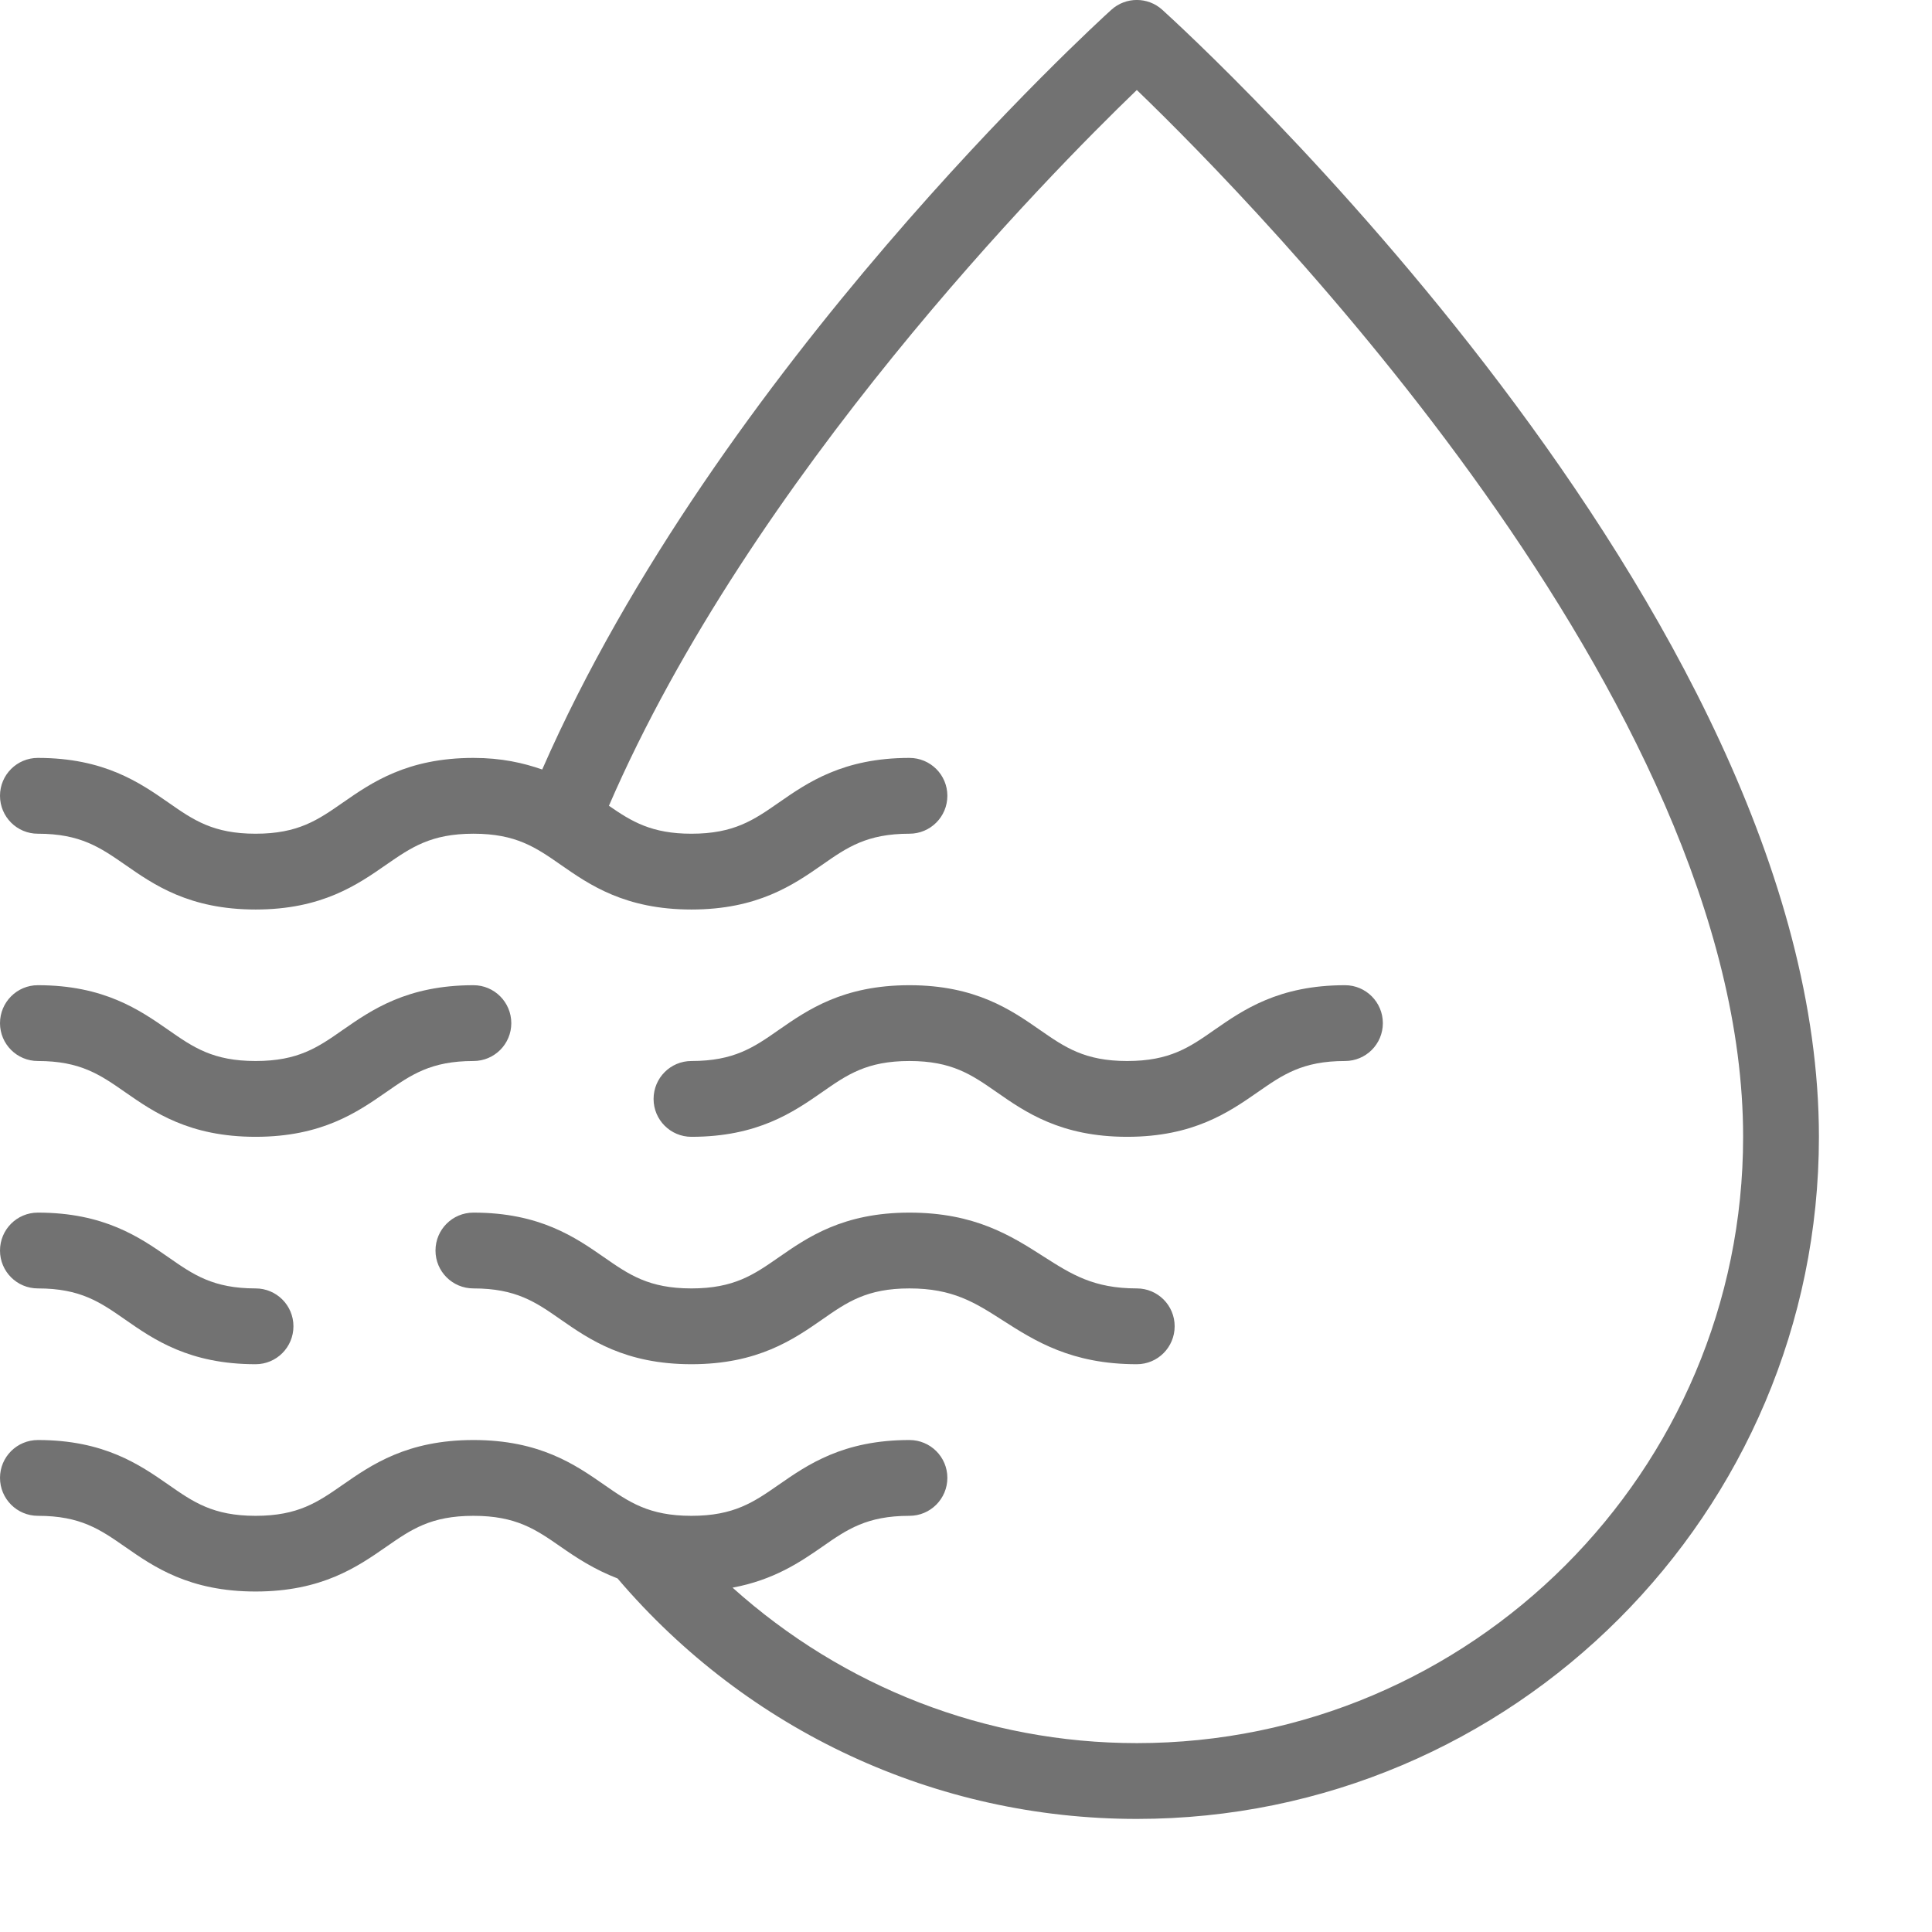 <svg width="17" height="17" viewBox="0 0 17 17" fill="none" xmlns="http://www.w3.org/2000/svg">
<path d="M10.227 0.086C10.1 -0.029 9.906 -0.029 9.779 0.086C9.634 0.217 6.313 3.253 4.771 6.771C4.604 6.713 4.413 6.669 4.166 6.669C3.582 6.669 3.269 6.887 3.017 7.062C2.797 7.215 2.624 7.336 2.249 7.336C1.875 7.336 1.701 7.215 1.482 7.062C1.23 6.887 0.917 6.669 0.333 6.669C0.149 6.669 0 6.818 0 7.002C0 7.187 0.149 7.336 0.333 7.336C0.708 7.336 0.881 7.457 1.101 7.609C1.352 7.784 1.665 8.003 2.249 8.003C2.833 8.003 3.146 7.784 3.398 7.609C3.618 7.457 3.791 7.336 4.166 7.336C4.541 7.336 4.715 7.457 4.935 7.61C5.186 7.785 5.5 8.003 6.084 8.003C6.668 8.003 6.982 7.785 7.234 7.61C7.453 7.457 7.627 7.336 8.002 7.336C8.187 7.336 8.336 7.187 8.336 7.002C8.336 6.818 8.187 6.669 8.002 6.669C7.418 6.669 7.105 6.887 6.853 7.062C6.633 7.215 6.459 7.336 6.084 7.336C5.734 7.336 5.558 7.229 5.358 7.09C6.612 4.194 9.223 1.543 10.003 0.792C11.041 1.792 15.338 6.164 15.338 10.003C15.338 12.945 12.945 15.338 10.003 15.338C8.675 15.338 7.419 14.844 6.446 13.97C6.807 13.903 7.04 13.746 7.234 13.611C7.453 13.458 7.627 13.338 8.002 13.338C8.187 13.338 8.336 13.188 8.336 13.004C8.336 12.82 8.187 12.671 8.002 12.671C7.418 12.671 7.105 12.889 6.853 13.064C6.633 13.217 6.459 13.338 6.084 13.338C5.709 13.338 5.535 13.217 5.315 13.064C5.063 12.889 4.75 12.671 4.166 12.671C3.582 12.671 3.269 12.889 3.017 13.064C2.797 13.217 2.624 13.338 2.249 13.338C1.875 13.338 1.701 13.217 1.482 13.064C1.23 12.889 0.917 12.671 0.334 12.671C0.149 12.671 6.25189e-05 12.82 6.25189e-05 13.004C6.25189e-05 13.188 0.149 13.338 0.334 13.338C0.708 13.338 0.881 13.458 1.101 13.611C1.352 13.786 1.665 14.004 2.249 14.004C2.833 14.004 3.146 13.786 3.398 13.611C3.618 13.458 3.791 13.338 4.166 13.338C4.541 13.338 4.715 13.458 4.935 13.611C5.071 13.706 5.229 13.81 5.434 13.889C6.578 15.232 8.236 16.005 10.003 16.005C13.312 16.005 16.005 13.312 16.005 10.003C16.005 5.365 10.463 0.3 10.227 0.086Z" fill="#727272"/>
<path d="M0.333 11.337C0.708 11.337 0.881 11.458 1.101 11.611C1.352 11.786 1.665 12.004 2.249 12.004C2.433 12.004 2.582 11.855 2.582 11.67C2.582 11.486 2.433 11.337 2.249 11.337C1.875 11.337 1.701 11.216 1.482 11.063C1.23 10.888 0.917 10.67 0.333 10.67C0.149 10.67 0 10.819 0 11.004C0 11.188 0.149 11.337 0.333 11.337Z" fill="#727272"/>
<path d="M4.166 10.67C3.981 10.67 3.832 10.819 3.832 11.004C3.832 11.188 3.981 11.337 4.166 11.337C4.541 11.337 4.715 11.458 4.934 11.611C5.186 11.786 5.5 12.004 6.084 12.004C6.668 12.004 6.982 11.786 7.234 11.611C7.453 11.458 7.627 11.337 8.002 11.337C8.384 11.337 8.578 11.461 8.823 11.618C9.106 11.799 9.427 12.004 10.003 12.004C10.187 12.004 10.336 11.855 10.336 11.67C10.336 11.486 10.187 11.337 10.003 11.337C9.622 11.337 9.428 11.213 9.182 11.056C8.899 10.875 8.579 10.67 8.002 10.67C7.418 10.67 7.105 10.888 6.853 11.063C6.633 11.216 6.459 11.337 6.084 11.337C5.709 11.337 5.535 11.216 5.315 11.063C5.063 10.888 4.75 10.67 4.166 10.67Z" fill="#727272"/>
<path d="M4.166 8.669C3.582 8.669 3.269 8.887 3.017 9.062C2.797 9.216 2.624 9.336 2.249 9.336C1.875 9.336 1.701 9.216 1.482 9.063C1.23 8.888 0.917 8.669 0.333 8.669C0.149 8.669 0 8.819 0 9.003C0 9.187 0.149 9.336 0.333 9.336C0.708 9.336 0.881 9.457 1.101 9.61C1.352 9.785 1.665 10.003 2.249 10.003C2.833 10.003 3.146 9.785 3.398 9.61C3.618 9.457 3.791 9.336 4.166 9.336C4.35 9.336 4.499 9.187 4.499 9.003C4.499 8.819 4.35 8.669 4.166 8.669Z" fill="#727272"/>
<path d="M7.234 9.61C7.453 9.457 7.627 9.336 8.002 9.336C8.377 9.336 8.55 9.457 8.77 9.61C9.021 9.785 9.334 10.003 9.918 10.003C10.502 10.003 10.815 9.785 11.067 9.61C11.287 9.457 11.46 9.336 11.835 9.336C12.019 9.336 12.168 9.187 12.168 9.003C12.168 8.819 12.019 8.669 11.835 8.669C11.251 8.669 10.938 8.887 10.686 9.062C10.466 9.216 10.293 9.336 9.918 9.336C9.544 9.336 9.37 9.215 9.151 9.063C8.899 8.888 8.586 8.669 8.002 8.669C7.418 8.669 7.105 8.887 6.853 9.062C6.633 9.216 6.459 9.336 6.084 9.336C5.9 9.336 5.751 9.485 5.751 9.67C5.751 9.854 5.9 10.003 6.084 10.003C6.668 10.003 6.982 9.785 7.234 9.61Z" fill="#727272"/>
</svg>
